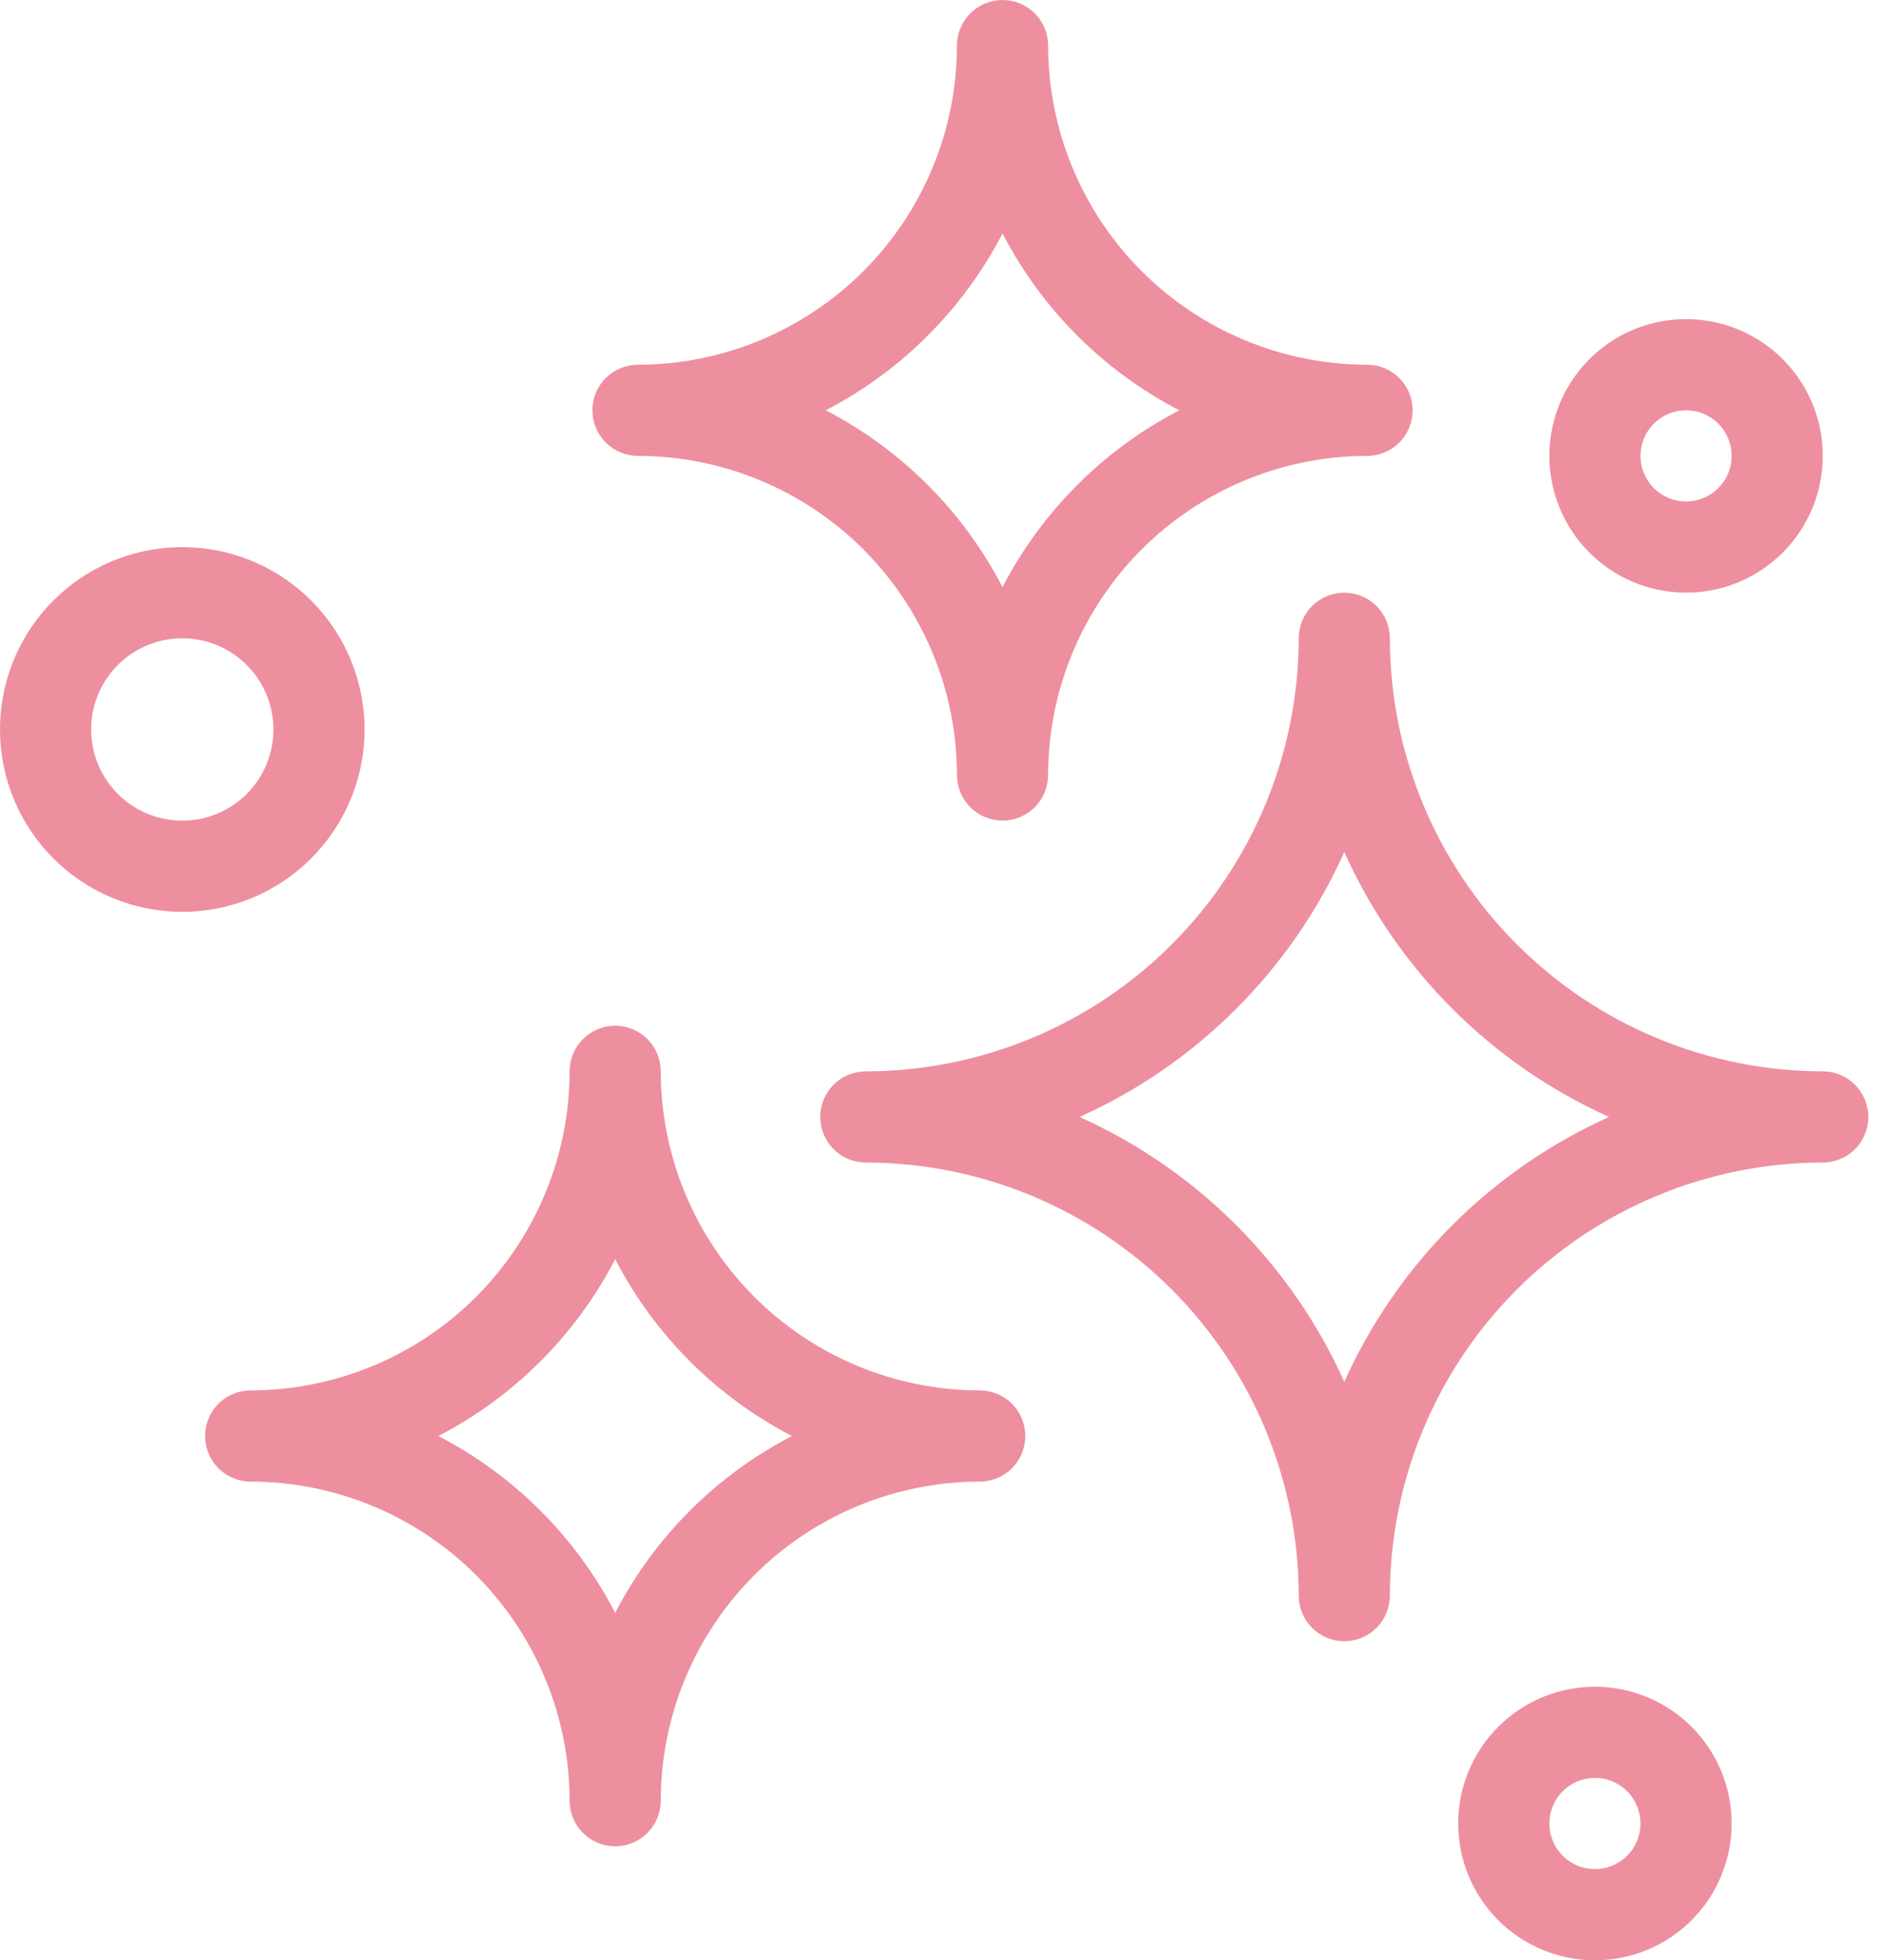 <svg width="77" height="80" viewBox="0 0 77 80" fill="none" xmlns="http://www.w3.org/2000/svg">
<g clip-path="url(#clip0_137_2463)">
<path d="M74.418 43.722C69.733 43.717 65.24 41.853 61.927 38.54C58.613 35.226 56.749 30.734 56.744 26.048C56.744 25.555 56.548 25.081 56.199 24.732C55.85 24.384 55.377 24.188 54.884 24.188C54.39 24.188 53.917 24.384 53.568 24.732C53.219 25.081 53.023 25.555 53.023 26.048C53.018 30.734 51.154 35.226 47.84 38.54C44.527 41.853 40.035 43.717 35.349 43.722C34.855 43.722 34.382 43.918 34.033 44.267C33.684 44.616 33.488 45.089 33.488 45.583C33.488 46.076 33.684 46.55 34.033 46.898C34.382 47.247 34.855 47.443 35.349 47.443C40.035 47.449 44.527 49.313 47.84 52.626C51.154 55.939 53.018 60.432 53.023 65.118C53.023 65.611 53.219 66.084 53.568 66.433C53.917 66.782 54.39 66.978 54.884 66.978C55.377 66.978 55.85 66.782 56.199 66.433C56.548 66.084 56.744 65.611 56.744 65.118C56.749 60.432 58.613 55.939 61.927 52.626C65.24 49.313 69.733 47.449 74.418 47.443C74.912 47.443 75.385 47.247 75.734 46.898C76.083 46.55 76.279 46.076 76.279 45.583C76.279 45.089 76.083 44.616 75.734 44.267C75.385 43.918 74.912 43.722 74.418 43.722ZM54.884 56.392C52.724 51.588 48.878 47.743 44.074 45.583C48.878 43.423 52.724 39.577 54.884 34.773C57.043 39.578 60.889 43.423 65.693 45.583C60.889 47.743 57.044 51.588 54.884 56.392Z" fill="#EE8F9F"/>
<path d="M40 56.743C36.547 56.739 33.237 55.366 30.796 52.924C28.354 50.483 26.981 47.173 26.977 43.72C26.977 43.226 26.781 42.753 26.432 42.404C26.083 42.055 25.61 41.859 25.116 41.859C24.623 41.859 24.15 42.055 23.801 42.404C23.452 42.753 23.256 43.226 23.256 43.72C23.252 47.173 21.878 50.483 19.437 52.924C16.995 55.366 13.685 56.739 10.232 56.743C9.739 56.743 9.266 56.939 8.917 57.288C8.568 57.637 8.372 58.11 8.372 58.604C8.372 59.097 8.568 59.57 8.917 59.919C9.266 60.268 9.739 60.464 10.232 60.464C13.685 60.468 16.995 61.841 19.437 64.283C21.878 66.724 23.252 70.034 23.256 73.487C23.256 73.981 23.452 74.454 23.801 74.803C24.15 75.152 24.623 75.348 25.116 75.348C25.61 75.348 26.083 75.152 26.432 74.803C26.781 74.454 26.977 73.981 26.977 73.487C26.981 70.034 28.354 66.724 30.796 64.283C33.237 61.841 36.547 60.468 40 60.464C40.493 60.464 40.967 60.268 41.316 59.919C41.664 59.57 41.86 59.097 41.86 58.604C41.86 58.11 41.664 57.637 41.316 57.288C40.967 56.939 40.493 56.743 40 56.743ZM25.116 65.82C23.514 62.727 20.992 60.206 17.899 58.604C20.992 57.001 23.514 54.48 25.116 51.387C26.719 54.48 29.24 57.001 32.333 58.604C29.24 60.206 26.719 62.727 25.116 65.82Z" fill="#EE8F9F"/>
<path d="M26.047 18.605C29.499 18.609 32.809 19.982 35.251 22.423C37.693 24.865 39.066 28.175 39.07 31.628C39.07 32.121 39.266 32.594 39.615 32.944C39.964 33.292 40.437 33.488 40.93 33.488C41.424 33.488 41.897 33.292 42.246 32.944C42.595 32.594 42.791 32.121 42.791 31.628C42.795 28.175 44.168 24.865 46.609 22.423C49.051 19.982 52.361 18.609 55.814 18.605C56.307 18.605 56.781 18.409 57.13 18.06C57.478 17.711 57.674 17.238 57.674 16.744C57.674 16.251 57.478 15.777 57.13 15.429C56.781 15.08 56.307 14.884 55.814 14.884C52.361 14.88 49.051 13.506 46.609 11.065C44.168 8.623 42.795 5.313 42.791 1.86C42.791 1.367 42.595 0.894 42.246 0.545C41.897 0.196 41.424 0 40.93 0C40.437 0 39.964 0.196 39.615 0.545C39.266 0.894 39.07 1.367 39.07 1.86C39.066 5.313 37.693 8.623 35.251 11.065C32.809 13.506 29.499 14.88 26.047 14.884C25.553 14.884 25.08 15.08 24.731 15.429C24.382 15.777 24.186 16.251 24.186 16.744C24.186 17.238 24.382 17.711 24.731 18.06C25.08 18.409 25.553 18.605 26.047 18.605ZM40.93 9.527C42.533 12.62 45.054 15.141 48.147 16.744C45.054 18.347 42.533 20.868 40.93 23.961C39.327 20.868 36.806 18.347 33.714 16.744C36.806 15.141 39.327 12.62 40.93 9.527Z" fill="#EE8F9F"/>
<path d="M14.884 29.77C14.884 28.298 14.447 26.859 13.63 25.636C12.812 24.412 11.65 23.458 10.29 22.895C8.93 22.331 7.434 22.184 5.99 22.471C4.546 22.758 3.22 23.467 2.18 24.508C1.139 25.549 0.43 26.875 0.143 28.318C-0.144 29.762 0.003 31.258 0.566 32.618C1.13 33.978 2.084 35.14 3.307 35.958C4.531 36.775 5.97 37.212 7.442 37.212C9.416 37.212 11.308 36.428 12.704 35.032C14.1 33.637 14.884 31.744 14.884 29.77ZM7.442 33.491C6.706 33.491 5.987 33.273 5.375 32.864C4.763 32.455 4.286 31.874 4.004 31.194C3.723 30.514 3.649 29.766 3.792 29.044C3.936 28.322 4.29 27.659 4.811 27.139C5.331 26.619 5.994 26.264 6.716 26.121C7.438 25.977 8.186 26.051 8.866 26.332C9.546 26.614 10.127 27.091 10.536 27.703C10.945 28.315 11.163 29.034 11.163 29.77C11.163 30.757 10.771 31.703 10.073 32.401C9.375 33.099 8.429 33.491 7.442 33.491Z" fill="#EE8F9F"/>
<path d="M65.116 68.836C64.012 68.836 62.933 69.163 62.016 69.777C61.098 70.39 60.382 71.262 59.96 72.281C59.537 73.301 59.427 74.424 59.642 75.506C59.858 76.589 60.389 77.583 61.17 78.364C61.95 79.145 62.945 79.676 64.027 79.891C65.11 80.107 66.232 79.996 67.252 79.574C68.272 79.151 69.144 78.436 69.757 77.518C70.37 76.6 70.698 75.521 70.698 74.417C70.698 72.937 70.11 71.517 69.063 70.471C68.016 69.424 66.597 68.836 65.116 68.836ZM65.116 76.278C64.748 76.278 64.389 76.169 64.083 75.964C63.777 75.76 63.538 75.469 63.398 75.129C63.257 74.789 63.22 74.415 63.292 74.054C63.363 73.694 63.541 73.362 63.801 73.102C64.061 72.842 64.392 72.664 64.753 72.593C65.114 72.521 65.488 72.558 65.828 72.698C66.168 72.839 66.459 73.078 66.663 73.384C66.868 73.69 66.977 74.049 66.977 74.417C66.977 74.911 66.781 75.384 66.432 75.733C66.083 76.082 65.61 76.278 65.116 76.278Z" fill="#EE8F9F"/>
<path d="M68.837 24.186C69.941 24.186 71.02 23.859 71.938 23.246C72.856 22.632 73.571 21.761 73.994 20.741C74.416 19.721 74.527 18.599 74.311 17.516C74.096 16.433 73.564 15.439 72.784 14.658C72.003 13.878 71.009 13.346 69.926 13.131C68.843 12.915 67.721 13.026 66.701 13.448C65.681 13.871 64.81 14.586 64.197 15.504C63.583 16.422 63.256 17.501 63.256 18.605C63.256 20.085 63.844 21.505 64.891 22.552C65.937 23.598 67.357 24.186 68.837 24.186ZM68.837 16.744C69.205 16.744 69.565 16.854 69.871 17.058C70.177 17.262 70.415 17.553 70.556 17.893C70.697 18.233 70.734 18.607 70.662 18.968C70.59 19.329 70.413 19.66 70.153 19.92C69.893 20.181 69.561 20.358 69.2 20.43C68.839 20.501 68.465 20.465 68.125 20.324C67.785 20.183 67.495 19.944 67.29 19.639C67.086 19.332 66.977 18.973 66.977 18.605C66.977 18.111 67.173 17.638 67.522 17.289C67.871 16.94 68.344 16.744 68.837 16.744Z" fill="#EE8F9F"/>
</g>
<defs>
<clipPath id="clip0_137_2463">
<rect width="76.279" height="80" fill="white"/>
</clipPath>
</defs>
</svg>
